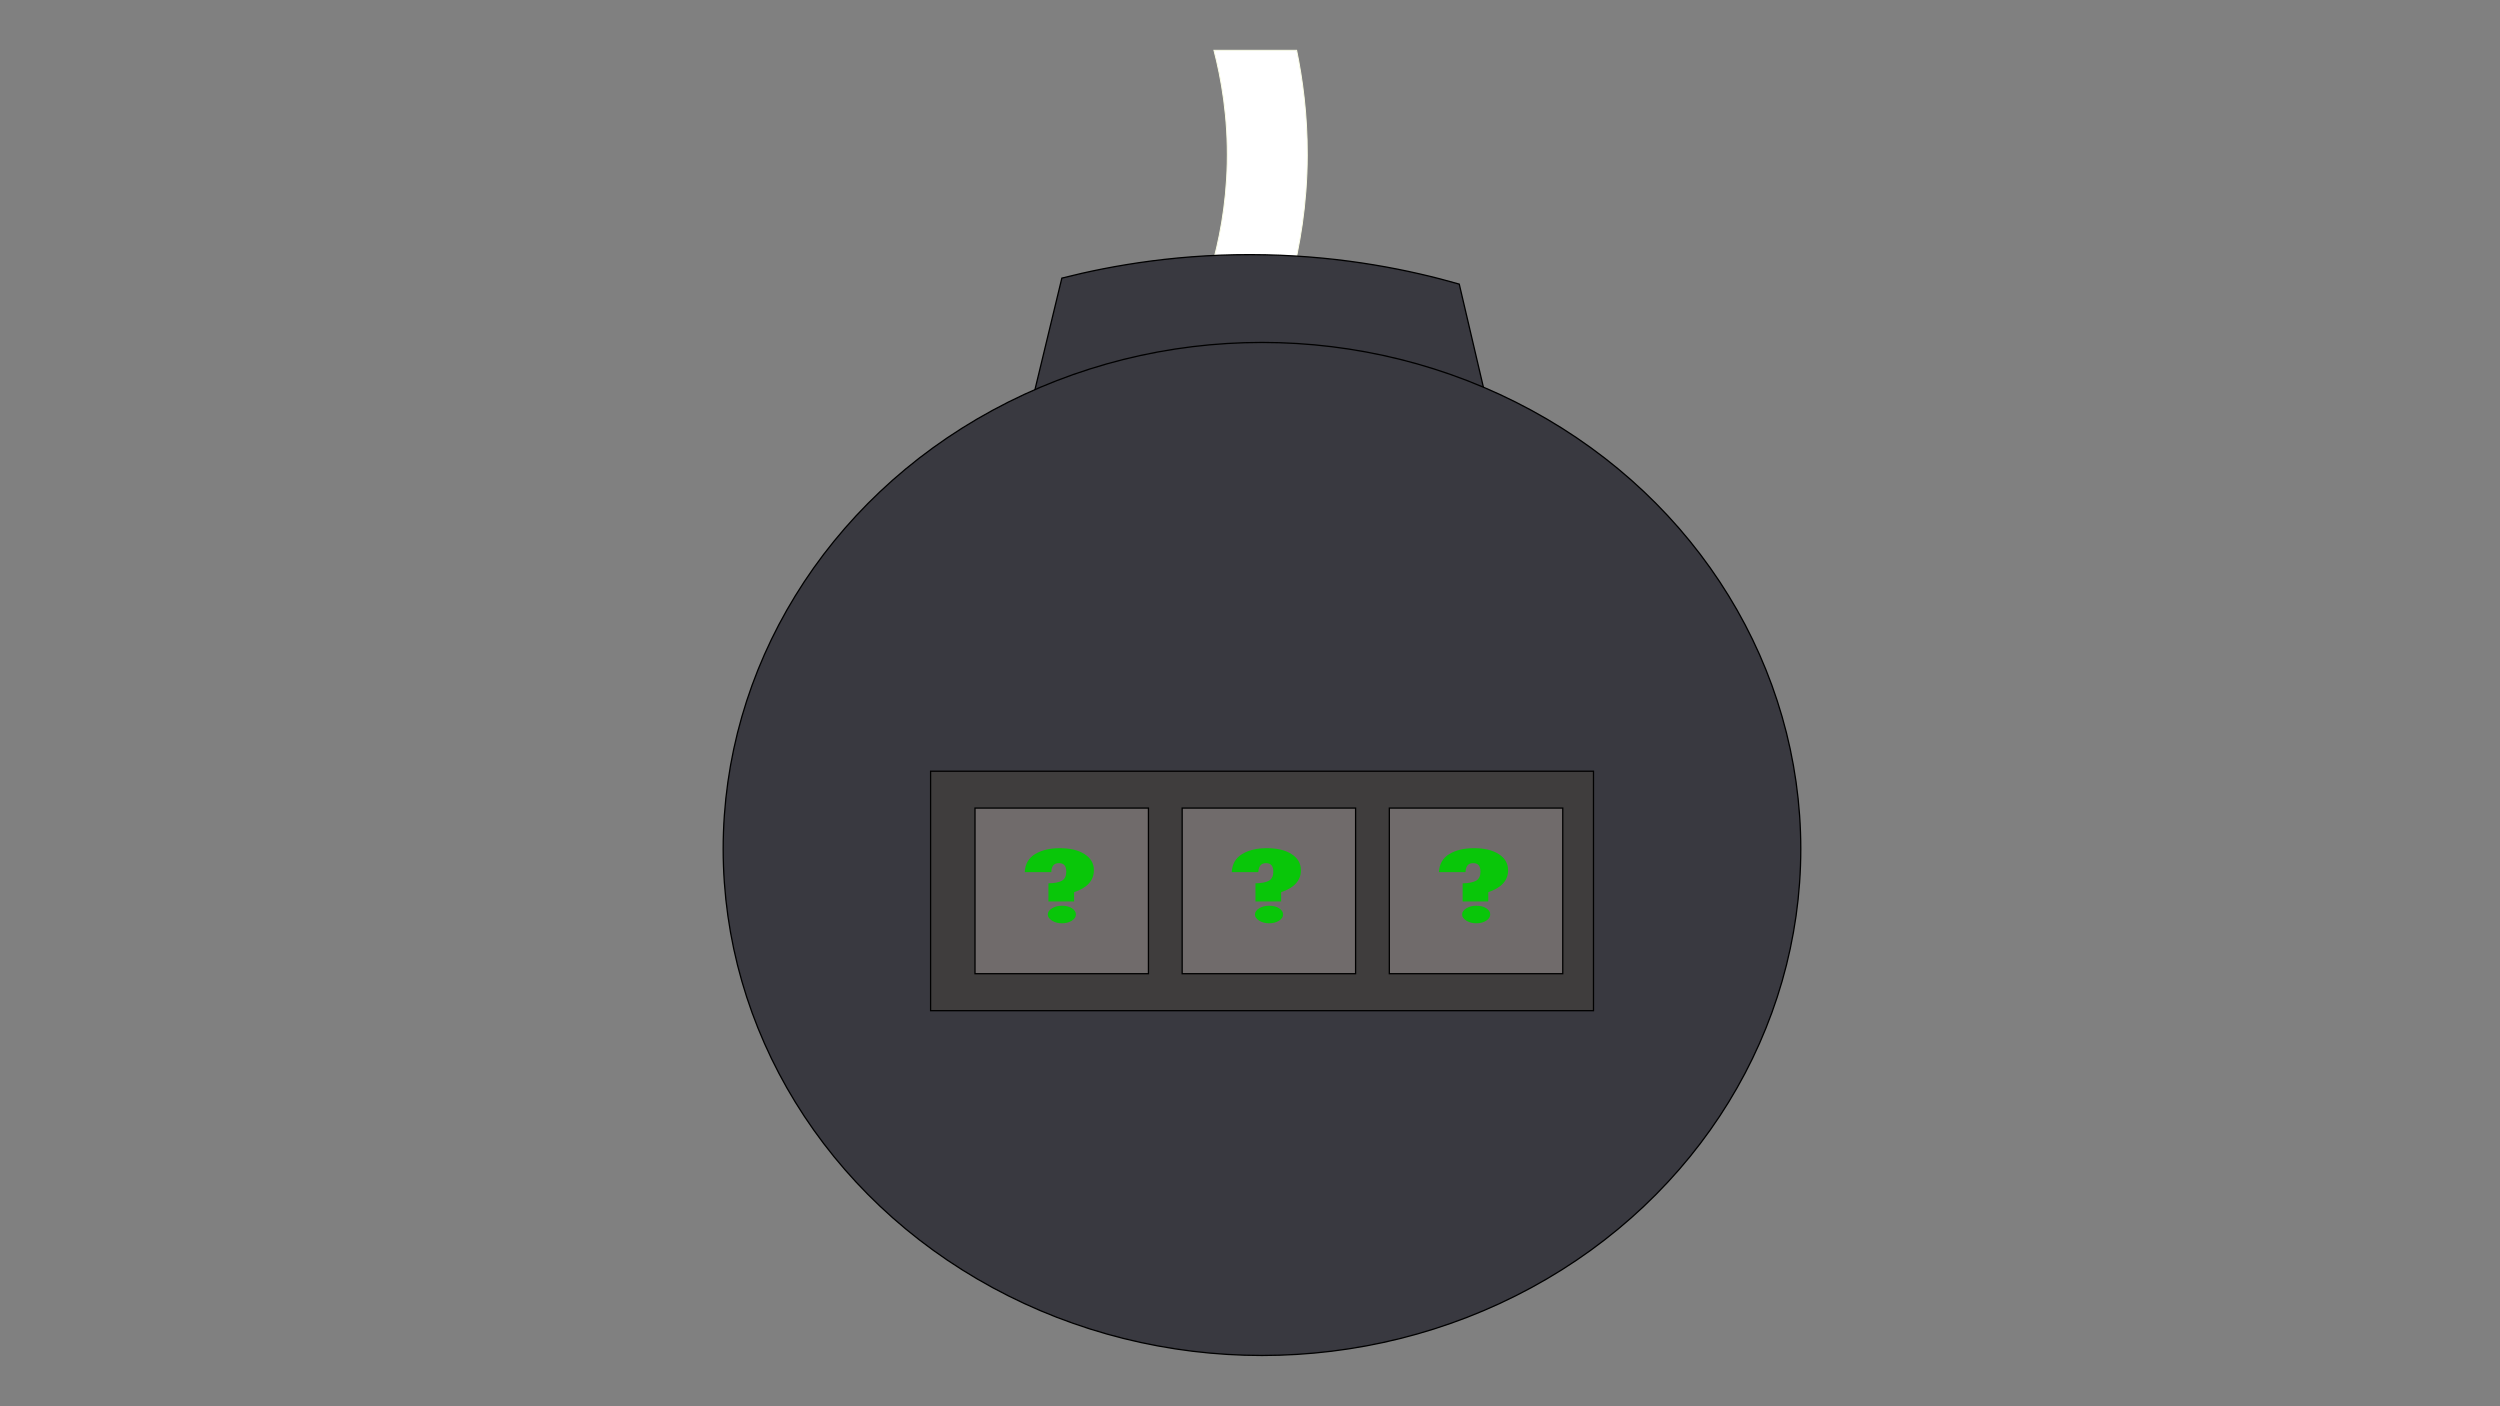 <?xml version="1.0" encoding="utf-8"?>
<!-- Generator: Adobe Illustrator 23.0.5, SVG Export Plug-In . SVG Version: 6.00 Build 0)  -->
<svg version="1.1" id="圖層_1" xmlns="http://www.w3.org/2000/svg" xmlns:xlink="http://www.w3.org/1999/xlink" x="0px" y="0px"
	 viewBox="0 0 1920 1080" style="enable-background:new 0 0 1920 1080;" xml:space="preserve">
<rect x="0" y="0" width="1920" height="1080" fill="#808080" stroke="none"/>
<style type="text/css">
	.st0{fill:#FFFFFF;stroke:#FBFDE6;stroke-width:0.75;stroke-miterlimit:10;}
	.st1{fill:#393940;stroke:#000000;stroke-miterlimit:10;}
	.st2{fill:#3F3D3D;stroke:#000000;stroke-miterlimit:10;}
	.st3{fill:#706B6B;stroke:#000000;stroke-miterlimit:10;}
	.st4{fill:#09C609;}
</style>
<path class="st0" d="M991.7,214.4c-9.4-1.4-19-2.8-28.7-4.1c-11.1-1.5-22-2.9-32.8-4.1c5.8-20.1,11.6-47.7,12.3-80.7
	c0.8-35.8-4.7-65.7-10.2-86.9c21.2,0,42.3,0,63.5,0c4.5,21.7,8.3,49.1,8.2,80.7C1003.9,157.6,998,190,991.7,214.4z"/>
<path class="st1" d="M1143.3,314.7c-35.2-12.3-98.3-30.1-180.3-31.1c-75.4-0.9-134.9,12.9-170,23.3c7.5-31.1,15-62.2,22.5-93.3
	c38.9-9.9,92.6-19.3,156.7-17.9c60.5,1.3,111.2,11.8,148.5,22.5C1128.3,250.4,1135.8,282.6,1143.3,314.7z"/>
<ellipse class="st1" cx="969.2" cy="652" rx="413.8" ry="389"/>
<rect x="714.7" y="592.3" class="st2" width="509.1" height="183.9"/>
<rect x="748.8" y="620.6" class="st3" width="133.2" height="127.2"/>
<g>
	<path class="st4" d="M807.4,669.8h-20.4c0.3-6.3,3-10.9,8-13.9c5-3,11.2-4.5,18.9-4.5c8,0,14.3,1.5,19.1,4.6
		c4.8,3.1,7.1,7.2,7.1,12.4c0,7.8-5.1,13.4-15.2,16.8v7.1h-19.7v-13.9c4.8-0.1,8.3-0.8,10.5-2.1c2.1-1.3,3.2-3.6,3.2-6.8
		c0-4.4-1.8-6.6-5.5-6.6C809.5,662.8,807.5,665.2,807.4,669.8z M804.7,702.3c0-1.8,1.1-3.4,3.2-4.7c2.1-1.3,4.7-2,7.6-2
		c3.1,0,5.7,0.6,7.7,1.9c2,1.3,3.1,2.9,3.1,4.8c0,1.9-1,3.4-3.1,4.8c-2.1,1.3-4.6,2-7.6,2c-2.9,0-5.5-0.7-7.6-2
		C805.8,705.7,804.7,704.1,804.7,702.3z"/>
</g>
<rect x="907.9" y="620.6" class="st3" width="133.2" height="127.2"/>
<g>
	<path class="st4" d="M966.4,669.8H946c0.3-6.3,3-10.9,8-13.9c5-3,11.2-4.5,18.9-4.5c8,0,14.3,1.5,19.1,4.6
		c4.8,3.1,7.1,7.2,7.1,12.4c0,7.8-5.1,13.4-15.2,16.8v7.1h-19.7v-13.9c4.8-0.1,8.3-0.8,10.5-2.1c2.1-1.3,3.2-3.6,3.2-6.8
		c0-4.4-1.8-6.6-5.5-6.6C968.6,662.8,966.6,665.2,966.4,669.8z M963.8,702.3c0-1.8,1.1-3.4,3.2-4.7c2.1-1.3,4.7-2,7.6-2
		c3.1,0,5.7,0.6,7.7,1.9c2,1.3,3.1,2.9,3.1,4.8c0,1.9-1,3.4-3.1,4.8c-2.1,1.3-4.6,2-7.6,2c-2.9,0-5.5-0.7-7.6-2
		C964.8,705.7,963.8,704.1,963.8,702.3z"/>
</g>
<rect x="1067" y="620.6" class="st3" width="133.2" height="127.2"/>
<g>
	<path class="st4" d="M1125.5,669.8h-20.4c0.3-6.3,3-10.9,8-13.9c5-3,11.2-4.5,18.9-4.5c8,0,14.3,1.5,19.1,4.6
		c4.8,3.1,7.1,7.2,7.1,12.4c0,7.8-5.1,13.4-15.2,16.8v7.1h-19.7v-13.9c4.8-0.1,8.3-0.8,10.5-2.1c2.1-1.3,3.2-3.6,3.2-6.8
		c0-4.4-1.8-6.6-5.5-6.6C1127.6,662.8,1125.7,665.2,1125.5,669.8z M1122.9,702.3c0-1.8,1.1-3.4,3.2-4.7c2.1-1.3,4.7-2,7.6-2
		c3.1,0,5.7,0.6,7.7,1.9c2,1.3,3.1,2.9,3.1,4.8c0,1.9-1,3.4-3.1,4.8c-2.1,1.3-4.6,2-7.6,2c-2.9,0-5.5-0.7-7.6-2
		C1123.9,705.7,1122.9,704.1,1122.9,702.3z"/>
</g>
</svg>
